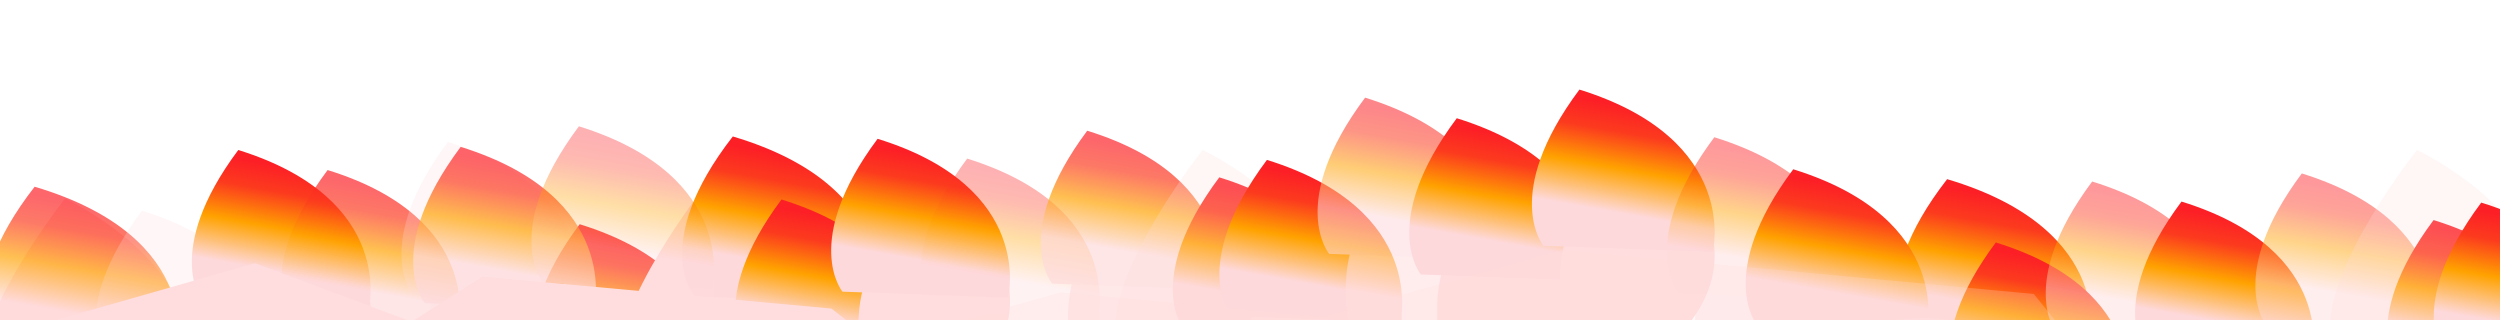 <?xml version="1.0" encoding="utf-8"?>
<!-- Generator: Adobe Illustrator 22.0.0, SVG Export Plug-In . SVG Version: 6.00 Build 0)  -->
<svg version="1.1" id="_x35_66af192-e4de-4226-9be2-537ffa7cb0ca"
	 xmlns="http://www.w3.org/2000/svg" xmlns:xlink="http://www.w3.org/1999/xlink" x="0px" y="0px" viewBox="0 0 960 123"
	 style="enable-background:new 0 0 960 123;" xml:space="preserve">
<style type="text/css">
	.st0{fill:#FFDDDE;}
	.st1{opacity:0.68;fill:url(#SVGID_1_);}
	.st2{opacity:0.25;}
	.st3{fill:url(#SVGID_2_);}
	.st4{opacity:0.68;}
	.st5{fill:url(#SVGID_3_);}
	.st6{fill:url(#SVGID_4_);}
	.st7{fill:url(#SVGID_5_);}
	.st8{fill:url(#SVGID_6_);}
	.st9{fill:url(#SVGID_7_);}
	.st10{opacity:0.35;}
	.st11{fill:url(#SVGID_8_);}
	.st12{fill:url(#SVGID_9_);}
	.st13{fill:url(#SVGID_10_);}
	.st14{opacity:0.25;fill:#FFDDDE;}
	.st15{fill:url(#SVGID_11_);}
	.st16{opacity:0.54;}
	.st17{fill:url(#SVGID_12_);}
	.st18{fill:url(#SVGID_13_);}
	.st19{fill:url(#SVGID_14_);}
	.st20{opacity:0.46;}
	.st21{fill:url(#SVGID_15_);}
	.st22{fill:url(#SVGID_16_);}
	.st23{fill:url(#SVGID_17_);}
	.st24{fill:url(#SVGID_18_);}
	.st25{fill:url(#SVGID_19_);}
	.st26{fill:url(#SVGID_20_);}
	.st27{fill:url(#SVGID_21_);}
	.st28{fill:url(#SVGID_22_);}
	.st29{fill:url(#SVGID_23_);}
	.st30{fill:url(#SVGID_24_);}
	.st31{fill:url(#SVGID_25_);}
	.st32{fill:url(#SVGID_26_);}
</style>
<title>m</title>
<path class="st0" d="M25,76.2c0,0-35.3,44.5-33.3,70.1c-19.2-3.5,10.9,41.5,24.4,42.3c13.5,0.9-10.3-42.8,16-42.8s44.9-19,31.4-38.4
	S25,76.2,25,76.2z"/>
<linearGradient id="SVGID_1_" gradientUnits="userSpaceOnUse" x1="397.177" y1="175.735" x2="365.185" y2="157.264" gradientTransform="matrix(-0.942 -1.671 1.17 -0.66 193.228 850.805)">
	<stop  offset="9.158416e-02" style="stop-color:#FC1F26"/>
	<stop  offset="0.26" style="stop-color:#FC3B1E"/>
	<stop  offset="0.485" style="stop-color:#FFA200"/>
	<stop  offset="0.757" style="stop-color:#FED9DB"/>
</linearGradient>
<path class="st1" d="M68,135.6l-69.4-2.4c0,0-17.5-20.1,14.7-61.5C79.6,91.4,68,135.6,68,135.6z"/>
<g class="st2">
	<path class="st0" d="M74.8,95.3c0,0,55,37.3,17.4,77.7s-49.1-7.4-43.9-32S74.8,95.3,74.8,95.3z"/>
	<path class="st0" d="M104.6,142L41,139.6c0,0-16-19.2,13.5-58.7C115.3,99.8,104.6,142,104.6,142z"/>
</g>
<g>
	<path class="st0" d="M111.8,71.9c0,0,55,37.3,17.4,77.7s-49.1-7.4-43.9-32S111.8,71.9,111.8,71.9z"/>
	
		<linearGradient id="SVGID_2_" gradientUnits="userSpaceOnUse" x1="383.895" y1="230.786" x2="353.419" y2="213.191" gradientTransform="matrix(-0.942 -1.671 1.17 -0.66 193.228 850.805)">
		<stop  offset="9.158416e-02" style="stop-color:#FC1F26"/>
		<stop  offset="0.26" style="stop-color:#FC3B1E"/>
		<stop  offset="0.485" style="stop-color:#FFA200"/>
		<stop  offset="0.757" style="stop-color:#FED9DB"/>
	</linearGradient>
	<path class="st3" d="M141.6,118.6L78,116.3c0,0-16-19.2,13.5-58.7C152.2,76.5,141.6,118.6,141.6,118.6z"/>
</g>
<g class="st4">
	<path class="st0" d="M146.1,79.6c0,0,55,37.3,17.4,77.7s-49.1-7.4-43.9-32S146.1,79.6,146.1,79.6z"/>
	
		<linearGradient id="SVGID_3_" gradientUnits="userSpaceOnUse" x1="371.625" y1="250.254" x2="341.149" y2="232.659" gradientTransform="matrix(-0.942 -1.671 1.17 -0.66 193.228 850.805)">
		<stop  offset="9.158416e-02" style="stop-color:#FC1F26"/>
		<stop  offset="0.26" style="stop-color:#FC3B1E"/>
		<stop  offset="0.485" style="stop-color:#FFA200"/>
		<stop  offset="0.757" style="stop-color:#FED9DB"/>
	</linearGradient>
	<path class="st5" d="M175.9,126.3l-63.6-2.3c0,0-16-19.2,13.5-58.7C186.6,84.1,175.9,126.3,175.9,126.3z"/>
</g>
<g class="st2">
	<path class="st0" d="M192.3,68.8c0,0,55,37.3,17.4,77.7s-49.1-7.4-43.9-32C171,90,192.3,68.8,192.3,68.8z"/>
	<path class="st0" d="M222.1,115.5l-63.6-2.3c0,0-16-19.2,13.5-58.7C232.7,73.4,222.1,115.5,222.1,115.5z"/>
</g>
<g>
	<path class="st0" d="M242.9,100.4c0,0,55,37.3,17.4,77.7s-49.1-7.4-43.9-32C221.7,121.5,242.9,100.4,242.9,100.4z"/>
	
		<linearGradient id="SVGID_4_" gradientUnits="userSpaceOnUse" x1="337.417" y1="305.43" x2="306.94" y2="287.834" gradientTransform="matrix(-0.942 -1.671 1.17 -0.66 193.228 850.805)">
		<stop  offset="9.158416e-02" style="stop-color:#FC1F26"/>
		<stop  offset="0.26" style="stop-color:#FC3B1E"/>
		<stop  offset="0.485" style="stop-color:#FFA200"/>
		<stop  offset="0.757" style="stop-color:#FED9DB"/>
	</linearGradient>
	<path class="st6" d="M272.7,147.1l-63.6-2.3c0,0-16-19.2,13.5-58.7C283.4,104.9,272.7,147.1,272.7,147.1z"/>
</g>
<path class="st0" d="M270.5,71.8c0,0-35.3,44.5-33.3,70.1c-19.2-3.5,10.9,41.5,24.4,42.3c13.5,0.9-10.3-42.8,16-42.8
	s44.9-19,31.4-38.4S270.5,71.8,270.5,71.8z"/>
<linearGradient id="SVGID_5_" gradientUnits="userSpaceOnUse" x1="337.321" y1="356.651" x2="305.329" y2="338.181" gradientTransform="matrix(-0.942 -1.671 1.17 -0.66 193.228 850.805)">
	<stop  offset="9.158416e-02" style="stop-color:#FC1F26"/>
	<stop  offset="0.26" style="stop-color:#FC3B1E"/>
	<stop  offset="0.485" style="stop-color:#FFA200"/>
	<stop  offset="0.757" style="stop-color:#FED9DB"/>
</linearGradient>
<path class="st7" d="M336.1,116.3l-69.4-2.4c0,0-17.5-20.1,14.7-61.5C347.6,72.1,336.1,116.3,336.1,116.3z"/>
<g>
	<path class="st0" d="M320.3,90.9c0,0,55,37.3,17.4,77.7s-49.1-7.4-43.9-32S320.3,90.9,320.3,90.9z"/>
	
		<linearGradient id="SVGID_6_" gradientUnits="userSpaceOnUse" x1="321.892" y1="359.114" x2="291.416" y2="341.518" gradientTransform="matrix(-0.942 -1.671 1.17 -0.66 193.228 850.805)">
		<stop  offset="9.158416e-02" style="stop-color:#FC1F26"/>
		<stop  offset="0.26" style="stop-color:#FC3B1E"/>
		<stop  offset="0.485" style="stop-color:#FFA200"/>
		<stop  offset="0.757" style="stop-color:#FED9DB"/>
	</linearGradient>
	<path class="st8" d="M350.2,137.6l-63.6-2.3c0,0-16-19.2,13.5-58.7C360.8,95.4,350.2,137.6,350.2,137.6z"/>
</g>
<g>
	<path class="st0" d="M357.3,67.6c0,0,55,37.3,17.4,77.7s-49.1-7.4-43.9-32C336.1,88.7,357.3,67.6,357.3,67.6z"/>
	
		<linearGradient id="SVGID_7_" gradientUnits="userSpaceOnUse" x1="323.033" y1="391.621" x2="292.556" y2="374.025" gradientTransform="matrix(-0.942 -1.671 1.17 -0.66 193.228 850.805)">
		<stop  offset="9.158416e-02" style="stop-color:#FC1F26"/>
		<stop  offset="0.26" style="stop-color:#FC3B1E"/>
		<stop  offset="0.485" style="stop-color:#FFA200"/>
		<stop  offset="0.757" style="stop-color:#FED9DB"/>
	</linearGradient>
	<path class="st9" d="M387.1,114.3l-63.6-2.3c0,0-16-19.2,13.5-58.7C397.8,72.1,387.1,114.3,387.1,114.3z"/>
</g>
<g class="st10">
	<path class="st0" d="M391.6,75.2c0,0,55,37.3,17.4,77.7s-49.1-7.4-43.9-32C370.4,96.4,391.6,75.2,391.6,75.2z"/>
	
		<linearGradient id="SVGID_8_" gradientUnits="userSpaceOnUse" x1="310.763" y1="411.089" x2="280.286" y2="393.493" gradientTransform="matrix(-0.942 -1.671 1.17 -0.66 193.228 850.805)">
		<stop  offset="9.158416e-02" style="stop-color:#FC1F26"/>
		<stop  offset="0.26" style="stop-color:#FC3B1E"/>
		<stop  offset="0.485" style="stop-color:#FFA200"/>
		<stop  offset="0.757" style="stop-color:#FED9DB"/>
	</linearGradient>
	<path class="st11" d="M421.5,121.9l-63.6-2.3c0,0-16-19.2,13.5-58.7C432.1,79.8,421.5,121.9,421.5,121.9z"/>
</g>
<g class="st4">
	<path class="st0" d="M437.8,64.5c0,0,55,37.3,17.4,77.7s-49.1-7.4-43.9-32S437.8,64.5,437.8,64.5z"/>
	
		<linearGradient id="SVGID_9_" gradientUnits="userSpaceOnUse" x1="303.833" y1="444.95" x2="273.356" y2="427.354" gradientTransform="matrix(-0.942 -1.671 1.17 -0.66 193.228 850.805)">
		<stop  offset="9.158416e-02" style="stop-color:#FC1F26"/>
		<stop  offset="0.26" style="stop-color:#FC3B1E"/>
		<stop  offset="0.485" style="stop-color:#FFA200"/>
		<stop  offset="0.757" style="stop-color:#FED9DB"/>
	</linearGradient>
	<path class="st12" d="M467.6,111.2l-63.6-2.3c0,0-16-19.2,13.5-58.7C478.2,69,467.6,111.2,467.6,111.2z"/>
</g>
<g>
	<path class="st0" d="M488.4,82.4c0,0,55,37.3,17.4,77.7s-49.1-7.4-43.9-32C467.2,103.5,488.4,82.4,488.4,82.4z"/>
	
		<linearGradient id="SVGID_10_" gradientUnits="userSpaceOnUse" x1="282.741" y1="471.245" x2="252.264" y2="453.649" gradientTransform="matrix(-0.942 -1.671 1.17 -0.66 193.228 850.805)">
		<stop  offset="9.158416e-02" style="stop-color:#FC1F26"/>
		<stop  offset="0.26" style="stop-color:#FC3B1E"/>
		<stop  offset="0.485" style="stop-color:#FFA200"/>
		<stop  offset="0.757" style="stop-color:#FED9DB"/>
	</linearGradient>
	<path class="st13" d="M518.3,129.1l-63.6-2.3c0,0-16-19.2,13.5-58.7C528.9,86.9,518.3,129.1,518.3,129.1z"/>
</g>
<path class="st14" d="M461.8,57.6c0,0-35.3,44.5-33.3,70.1c-19.2-3.5,10.9,41.5,24.4,42.3c13.5,0.9-10.3-42.8,16-42.8
	s44.9-19,31.4-38.4S461.8,57.6,461.8,57.6z"/>
<g>
	<path class="st0" d="M507.2,76.1c0,0,56.2,38.1,17.8,79.5s-50.2-7.6-44.8-32.7C485.5,97.7,507.2,76.1,507.2,76.1z"/>
	
		<linearGradient id="SVGID_11_" gradientUnits="userSpaceOnUse" x1="281.024" y1="485.684" x2="249.868" y2="467.696" gradientTransform="matrix(-0.942 -1.671 1.17 -0.66 193.228 850.805)">
		<stop  offset="9.158416e-02" style="stop-color:#FC1F26"/>
		<stop  offset="0.26" style="stop-color:#FC3B1E"/>
		<stop  offset="0.485" style="stop-color:#FFA200"/>
		<stop  offset="0.757" style="stop-color:#FED9DB"/>
	</linearGradient>
	<path class="st15" d="M537.7,123.8l-65-2.4c0,0-16.4-19.6,13.8-60C548.5,80.7,537.7,123.8,537.7,123.8z"/>
</g>
<g class="st16">
	<path class="st0" d="M545,52.2c0,0,56.2,38.1,17.8,79.5s-50.2-7.6-44.8-32.7C523.3,73.8,545,52.2,545,52.2z"/>
	
		<linearGradient id="SVGID_12_" gradientUnits="userSpaceOnUse" x1="282.19" y1="518.916" x2="251.034" y2="500.928" gradientTransform="matrix(-0.942 -1.671 1.17 -0.66 193.228 850.805)">
		<stop  offset="9.158416e-02" style="stop-color:#FC1F26"/>
		<stop  offset="0.26" style="stop-color:#FC3B1E"/>
		<stop  offset="0.485" style="stop-color:#FFA200"/>
		<stop  offset="0.757" style="stop-color:#FED9DB"/>
	</linearGradient>
	<path class="st17" d="M575.4,99.9l-65-2.4c0,0-16.4-19.6,13.8-60C586.3,56.8,575.4,99.9,575.4,99.9z"/>
</g>
<g>
	<path class="st0" d="M580.1,60c0,0,56.2,38.1,17.8,79.5s-50.2-7.6-44.8-32.7S580.1,60,580.1,60z"/>
	
		<linearGradient id="SVGID_13_" gradientUnits="userSpaceOnUse" x1="269.647" y1="538.818" x2="238.491" y2="520.83" gradientTransform="matrix(-0.942 -1.671 1.17 -0.66 193.228 850.805)">
		<stop  offset="9.158416e-02" style="stop-color:#FC1F26"/>
		<stop  offset="0.26" style="stop-color:#FC3B1E"/>
		<stop  offset="0.485" style="stop-color:#FFA200"/>
		<stop  offset="0.757" style="stop-color:#FED9DB"/>
	</linearGradient>
	<path class="st18" d="M610.6,107.8l-65-2.4c0,0-16.4-19.6,13.8-60C621.4,64.7,610.6,107.8,610.6,107.8z"/>
</g>
<g>
	<path class="st0" d="M627.2,49c0,0,56.2,38.1,17.8,79.5s-50.2-7.6-44.8-32.7C605.6,70.6,627.2,49,627.2,49z"/>
	
		<linearGradient id="SVGID_14_" gradientUnits="userSpaceOnUse" x1="262.562" y1="573.434" x2="231.406" y2="555.446" gradientTransform="matrix(-0.942 -1.671 1.17 -0.66 193.228 850.805)">
		<stop  offset="9.158416e-02" style="stop-color:#FC1F26"/>
		<stop  offset="0.26" style="stop-color:#FC3B1E"/>
		<stop  offset="0.485" style="stop-color:#FFA200"/>
		<stop  offset="0.757" style="stop-color:#FED9DB"/>
	</linearGradient>
	<path class="st19" d="M657.7,96.8l-65-2.4c0,0-16.4-19.6,13.8-60C668.6,53.7,657.7,96.8,657.7,96.8z"/>
</g>
<g class="st20">
	<path class="st0" d="M679,67.3c0,0,56.2,38.1,17.8,79.5s-50.2-7.6-44.8-32.7S679,67.3,679,67.3z"/>
	
		<linearGradient id="SVGID_15_" gradientUnits="userSpaceOnUse" x1="241" y1="600.315" x2="209.844" y2="582.327" gradientTransform="matrix(-0.942 -1.671 1.17 -0.66 193.228 850.805)">
		<stop  offset="9.158416e-02" style="stop-color:#FC1F26"/>
		<stop  offset="0.26" style="stop-color:#FC3B1E"/>
		<stop  offset="0.485" style="stop-color:#FFA200"/>
		<stop  offset="0.757" style="stop-color:#FED9DB"/>
	</linearGradient>
	<path class="st21" d="M709.5,115.1l-65-2.4c0,0-16.4-19.6,13.8-60C720.4,72,709.5,115.1,709.5,115.1z"/>
</g>
<g class="st4">
	<path class="st0" d="M197.7,71c0,0,56.2,38.1,17.8,79.5s-50.2-7.6-44.8-32.7C176,92.7,197.7,71,197.7,71z"/>
	
		<linearGradient id="SVGID_16_" gradientUnits="userSpaceOnUse" x1="362.521" y1="286.786" x2="331.365" y2="268.798" gradientTransform="matrix(-0.942 -1.671 1.17 -0.66 193.228 850.805)">
		<stop  offset="9.158416e-02" style="stop-color:#FC1F26"/>
		<stop  offset="0.26" style="stop-color:#FC3B1E"/>
		<stop  offset="0.485" style="stop-color:#FFA200"/>
		<stop  offset="0.757" style="stop-color:#FED9DB"/>
	</linearGradient>
	<path class="st22" d="M228.1,118.8l-65-2.4c0,0-16.4-19.6,13.8-60C239,75.7,228.1,118.8,228.1,118.8z"/>
</g>
<g class="st10">
	<path class="st0" d="M243,63.2c0,0,56.2,38.1,17.8,79.5s-50.2-7.6-44.8-32.7C221.3,84.8,243,63.2,243,63.2z"/>
	
		<linearGradient id="SVGID_17_" gradientUnits="userSpaceOnUse" x1="354.489" y1="319.054" x2="323.333" y2="301.066" gradientTransform="matrix(-0.942 -1.671 1.17 -0.66 193.228 850.805)">
		<stop  offset="9.158416e-02" style="stop-color:#FC1F26"/>
		<stop  offset="0.26" style="stop-color:#FC3B1E"/>
		<stop  offset="0.485" style="stop-color:#FFA200"/>
		<stop  offset="0.757" style="stop-color:#FED9DB"/>
	</linearGradient>
	<path class="st23" d="M273.5,110.9l-65-2.4c0,0-16.4-19.6,13.8-60C284.3,67.8,273.5,110.9,273.5,110.9z"/>
</g>
<g>
	<path class="st0" d="M709.2,116.8c0,0,55,37.3,17.4,77.7s-49.1-7.4-43.9-32C688,138,709.2,116.8,709.2,116.8z"/>
	
		<linearGradient id="SVGID_18_" gradientUnits="userSpaceOnUse" x1="210.588" y1="601.864" x2="180.112" y2="584.268" gradientTransform="matrix(-0.942 -1.671 1.17 -0.66 193.228 850.805)">
		<stop  offset="9.158416e-02" style="stop-color:#FC1F26"/>
		<stop  offset="0.26" style="stop-color:#FC3B1E"/>
		<stop  offset="0.485" style="stop-color:#FFA200"/>
		<stop  offset="0.757" style="stop-color:#FED9DB"/>
	</linearGradient>
	<path class="st24" d="M739.1,163.5l-63.6-2.3c0,0-16-19.2,13.5-58.7C749.7,121.3,739.1,163.5,739.1,163.5z"/>
</g>
<path class="st0" d="M736.8,88.3c0,0-35.3,44.5-33.3,70.1c-19.2-3.5,10.9,41.5,24.4,42.3c13.5,0.9-10.3-42.8,16-42.8
	s44.9-19,31.4-38.4C761.8,100.2,736.8,88.3,736.8,88.3z"/>
<linearGradient id="SVGID_19_" gradientUnits="userSpaceOnUse" x1="210.493" y1="653.085" x2="178.501" y2="634.615" gradientTransform="matrix(-0.942 -1.671 1.17 -0.66 193.228 850.805)">
	<stop  offset="9.158416e-02" style="stop-color:#FC1F26"/>
	<stop  offset="0.26" style="stop-color:#FC3B1E"/>
	<stop  offset="0.485" style="stop-color:#FFA200"/>
	<stop  offset="0.757" style="stop-color:#FED9DB"/>
</linearGradient>
<path class="st25" d="M802.4,132.7l-69.4-2.4c0,0-17.5-20.1,14.7-61.5C814,88.5,802.4,132.7,802.4,132.7z"/>
<g>
	<path class="st0" d="M786.7,107.4c0,0,55,37.3,17.4,77.7c-37.6,40.5-49.1-7.4-43.9-32C765.5,128.5,786.7,107.4,786.7,107.4z"/>
	
		<linearGradient id="SVGID_20_" gradientUnits="userSpaceOnUse" x1="195.064" y1="655.548" x2="164.587" y2="637.952" gradientTransform="matrix(-0.942 -1.671 1.17 -0.66 193.228 850.805)">
		<stop  offset="9.158416e-02" style="stop-color:#FC1F26"/>
		<stop  offset="0.26" style="stop-color:#FC3B1E"/>
		<stop  offset="0.485" style="stop-color:#FFA200"/>
		<stop  offset="0.757" style="stop-color:#FED9DB"/>
	</linearGradient>
	<path class="st26" d="M816.5,154.1l-63.6-2.3c0,0-16-19.2,13.5-58.7C827.1,111.9,816.5,154.1,816.5,154.1z"/>
</g>
<g class="st20">
	<path class="st0" d="M823.7,84c0,0,55,37.3,17.4,77.7s-49.1-7.4-43.9-32C802.4,105.1,823.7,84,823.7,84z"/>
	
		<linearGradient id="SVGID_21_" gradientUnits="userSpaceOnUse" x1="196.204" y1="688.054" x2="165.728" y2="670.459" gradientTransform="matrix(-0.942 -1.671 1.17 -0.66 193.228 850.805)">
		<stop  offset="9.158416e-02" style="stop-color:#FC1F26"/>
		<stop  offset="0.26" style="stop-color:#FC3B1E"/>
		<stop  offset="0.485" style="stop-color:#FFA200"/>
		<stop  offset="0.757" style="stop-color:#FED9DB"/>
	</linearGradient>
	<path class="st27" d="M853.5,130.7l-63.6-2.3c0,0-16-19.2,13.5-58.7C864.1,88.5,853.5,130.7,853.5,130.7z"/>
</g>
<g>
	<path class="st0" d="M858,91.7c0,0,55,37.3,17.4,77.7c-37.6,40.5-49.1-7.4-43.9-32C836.8,112.8,858,91.7,858,91.7z"/>
	
		<linearGradient id="SVGID_22_" gradientUnits="userSpaceOnUse" x1="183.935" y1="707.523" x2="153.458" y2="689.927" gradientTransform="matrix(-0.942 -1.671 1.17 -0.66 193.228 850.805)">
		<stop  offset="9.158416e-02" style="stop-color:#FC1F26"/>
		<stop  offset="0.26" style="stop-color:#FC3B1E"/>
		<stop  offset="0.485" style="stop-color:#FFA200"/>
		<stop  offset="0.757" style="stop-color:#FED9DB"/>
	</linearGradient>
	<path class="st28" d="M887.8,138.4l-63.6-2.3c0,0-16-19.2,13.5-58.7C898.4,96.2,887.8,138.4,887.8,138.4z"/>
</g>
<g class="st20">
	<path class="st0" d="M904.1,80.9c0,0,55,37.3,17.4,77.7c-37.6,40.5-49.1-7.4-43.9-32C882.9,102.1,904.1,80.9,904.1,80.9z"/>
	
		<linearGradient id="SVGID_23_" gradientUnits="userSpaceOnUse" x1="177.005" y1="741.384" x2="146.528" y2="723.788" gradientTransform="matrix(-0.942 -1.671 1.17 -0.66 193.228 850.805)">
		<stop  offset="9.158416e-02" style="stop-color:#FC1F26"/>
		<stop  offset="0.26" style="stop-color:#FC3B1E"/>
		<stop  offset="0.485" style="stop-color:#FFA200"/>
		<stop  offset="0.757" style="stop-color:#FED9DB"/>
	</linearGradient>
	<path class="st29" d="M934,127.6l-63.6-2.3c0,0-16-19.2,13.5-58.7C944.6,85.5,934,127.6,934,127.6z"/>
</g>
<g>
	<path class="st0" d="M954.8,98.8c0,0,55,37.3,17.4,77.7c-37.6,40.5-49.1-7.4-43.9-32C933.6,120,954.8,98.8,954.8,98.8z"/>
	
		<linearGradient id="SVGID_24_" gradientUnits="userSpaceOnUse" x1="155.913" y1="767.679" x2="125.436" y2="750.083" gradientTransform="matrix(-0.942 -1.671 1.17 -0.66 193.228 850.805)">
		<stop  offset="9.158416e-02" style="stop-color:#FC1F26"/>
		<stop  offset="0.26" style="stop-color:#FC3B1E"/>
		<stop  offset="0.485" style="stop-color:#FFA200"/>
		<stop  offset="0.757" style="stop-color:#FED9DB"/>
	</linearGradient>
	<path class="st30" d="M984.6,145.5l-63.6-2.3c0,0-16-19.2,13.5-58.7C995.2,103.4,984.6,145.5,984.6,145.5z"/>
</g>
<path class="st14" d="M928.1,57.6c0,0-35.3,44.5-33.3,70.1c-19.2-3.5,10.9,41.5,24.4,42.3c13.5,0.9-10.3-42.8,16-42.8
	s44.9-19,31.4-38.4S928.1,57.6,928.1,57.6z"/>
<g>
	<path class="st0" d="M973.5,92.5c0,0,56.2,38.1,17.8,79.5c-38.5,41.4-50.2-7.6-44.8-32.7C951.8,114.1,973.5,92.5,973.5,92.5z"/>
	
		<linearGradient id="SVGID_25_" gradientUnits="userSpaceOnUse" x1="154.196" y1="782.118" x2="123.04" y2="764.13" gradientTransform="matrix(-0.942 -1.671 1.17 -0.66 193.228 850.805)">
		<stop  offset="9.158416e-02" style="stop-color:#FC1F26"/>
		<stop  offset="0.26" style="stop-color:#FC3B1E"/>
		<stop  offset="0.485" style="stop-color:#FFA200"/>
		<stop  offset="0.757" style="stop-color:#FED9DB"/>
	</linearGradient>
	<path class="st31" d="M1004,140.2l-65-2.4c0,0-16.4-19.6,13.8-60C1014.9,97.1,1004,140.2,1004,140.2z"/>
</g>
<g>
	<path class="st0" d="M709.3,79.6c0,0,56.2,38.1,17.8,79.5s-50.2-7.6-44.8-32.7S709.3,79.6,709.3,79.6z"/>
	
		<linearGradient id="SVGID_26_" gradientUnits="userSpaceOnUse" x1="227.661" y1="615.487" x2="196.505" y2="597.5" gradientTransform="matrix(-0.942 -1.671 1.17 -0.66 193.228 850.805)">
		<stop  offset="9.158416e-02" style="stop-color:#FC1F26"/>
		<stop  offset="0.26" style="stop-color:#FC3B1E"/>
		<stop  offset="0.485" style="stop-color:#FFA200"/>
		<stop  offset="0.757" style="stop-color:#FED9DB"/>
	</linearGradient>
	<path class="st32" d="M739.8,127.4l-65-2.4c0,0-16.4-19.6,13.8-60C750.7,84.3,739.8,127.4,739.8,127.4z"/>
</g>
<polygon class="st0" points="115.1,151.2 185.2,106.2 319.3,118.5 408.8,189.2 182.8,189.2 "/>
<polygon class="st14" points="318,175 600,95.9 781,112.9 839,184.9 298,219.9 310,178.2 "/>
<polygon class="st0" points="-104.2,176.5 739.5,122.1 1040.5,147.5 1034.3,186 68.3,186 "/>
<polygon class="st14" points="-111.7,173.7 21.4,120.3 237.6,146.4 336.8,180.4 310.7,190.7 -148.6,190.1 "/>
<polygon class="st0" points="-92.5,155.4 97.9,101.1 165.9,126.5 164.5,164.9 -53.6,164.9 "/>
<polygon class="st14" points="125.3,191.4 407.3,112.3 588.3,129.3 646.3,201.3 105.3,236.3 117.3,194.7 "/>
</svg>
